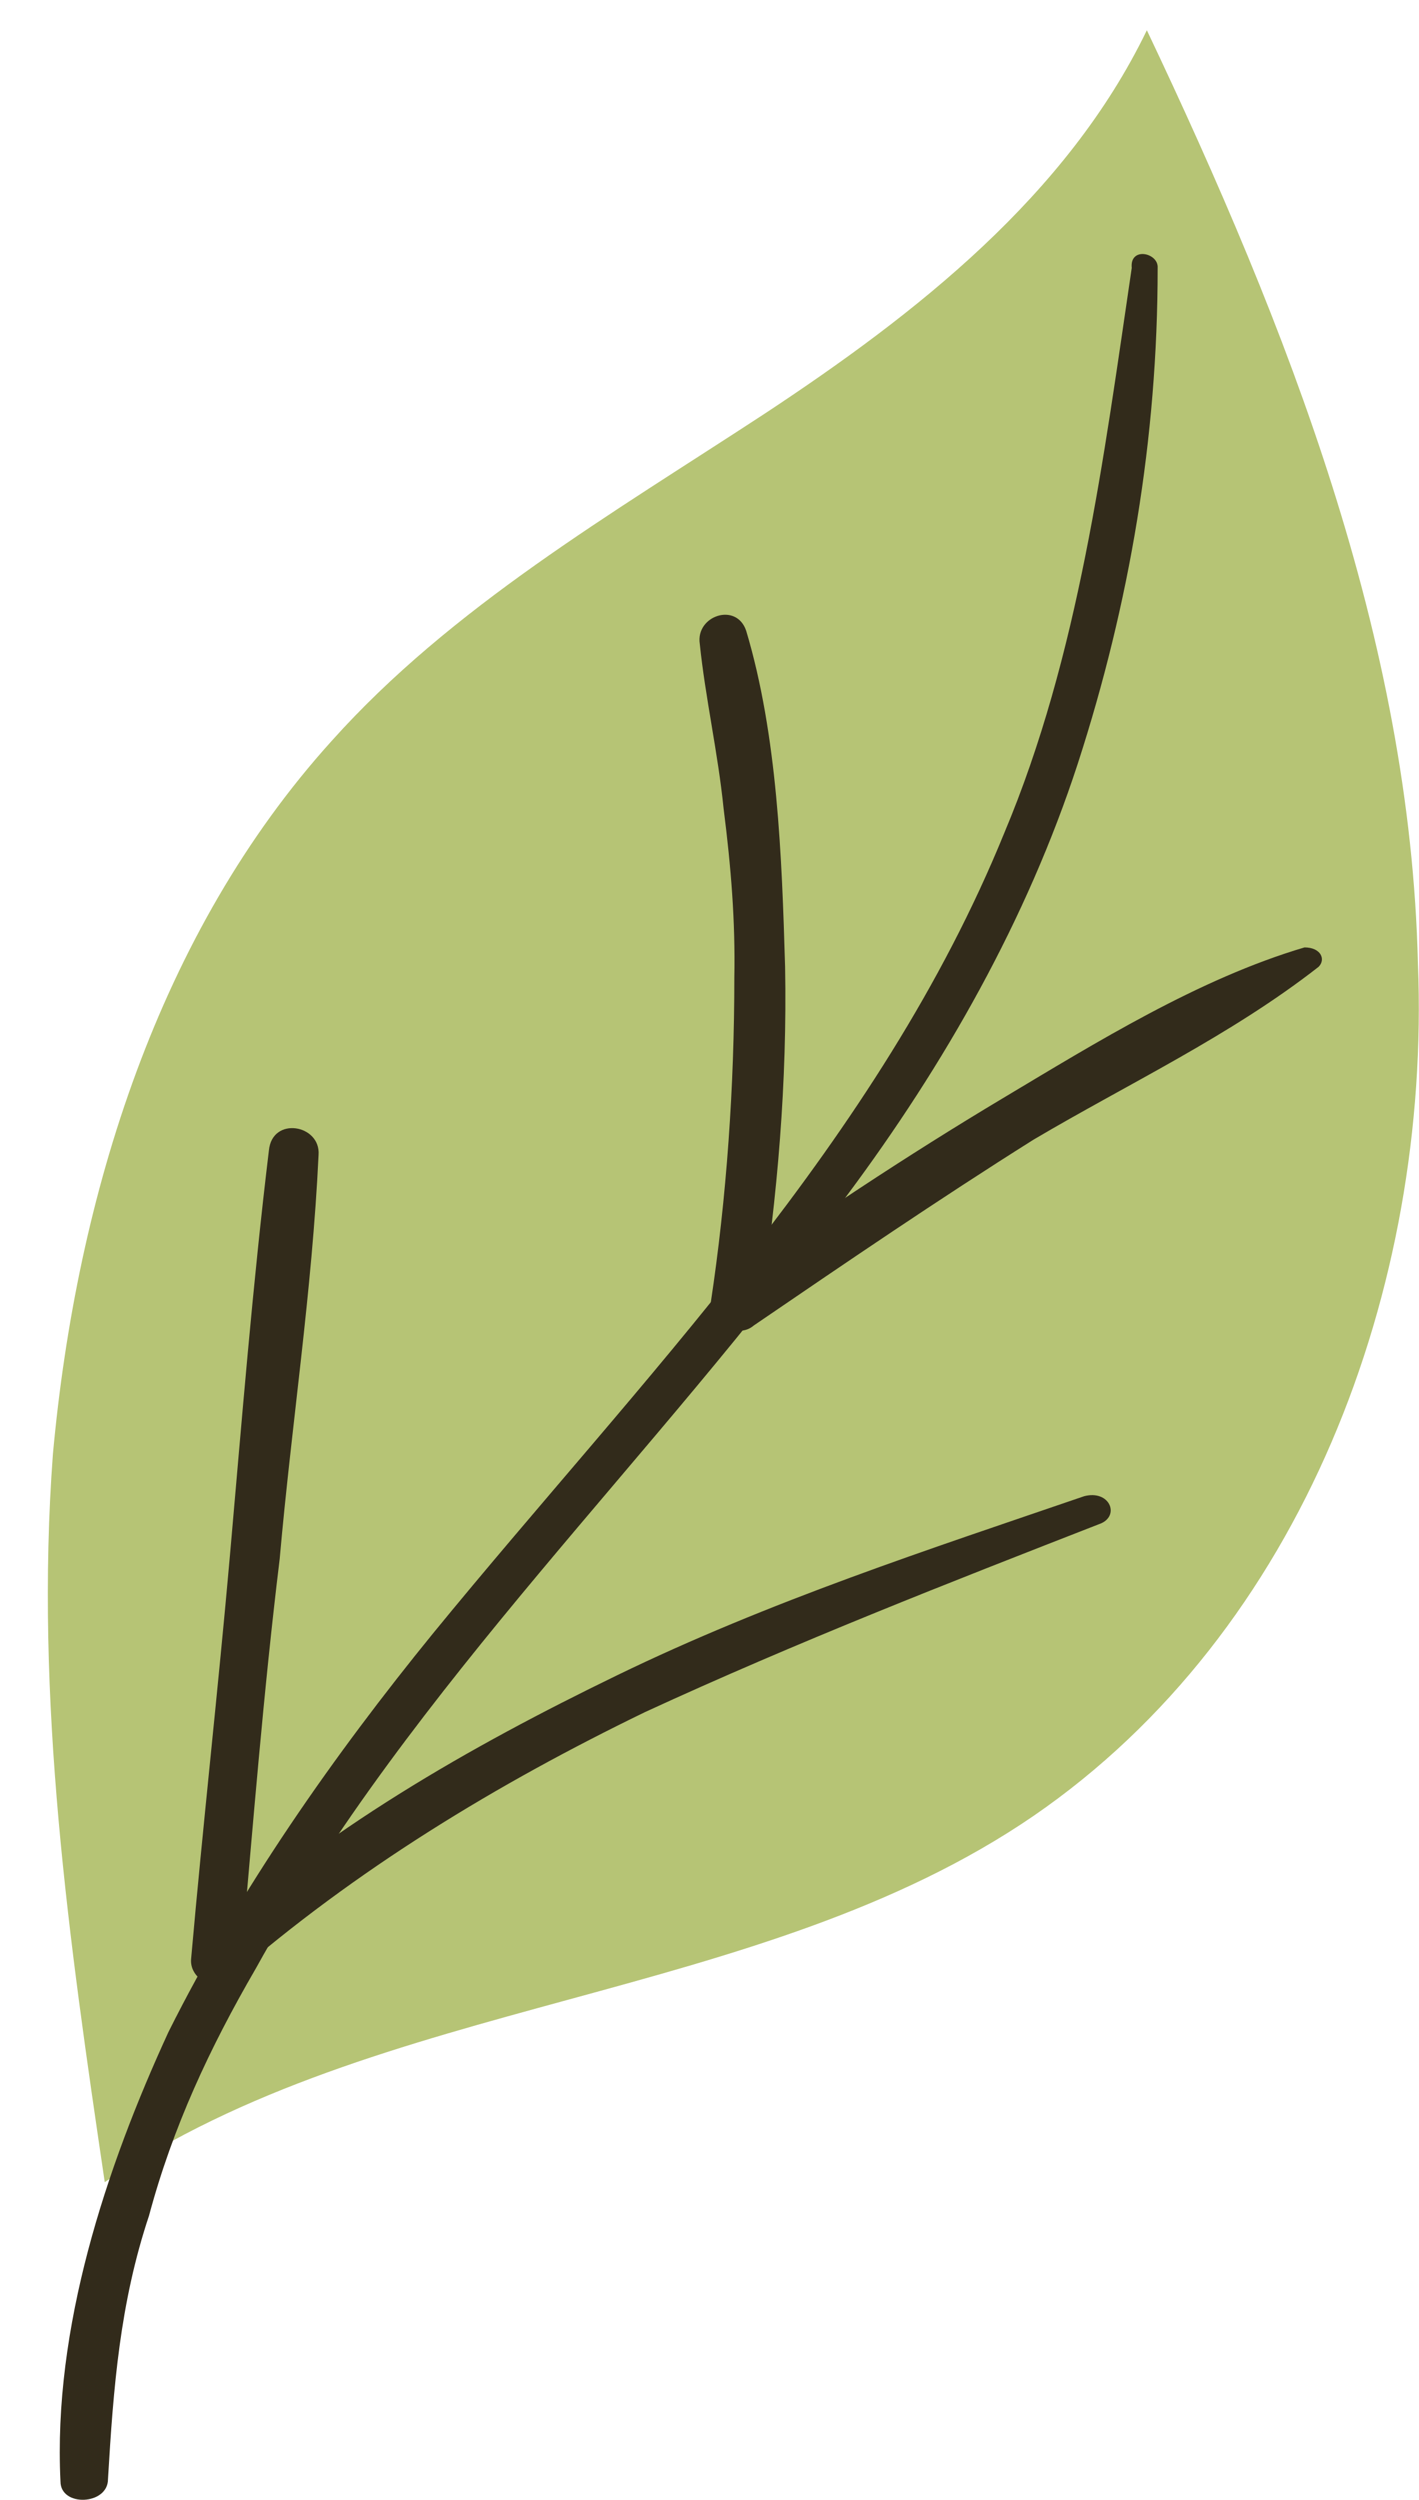 <?xml version="1.0" encoding="utf-8"?>
<!-- Generator: Adobe Illustrator 25.2.0, SVG Export Plug-In . SVG Version: 6.00 Build 0)  -->
<svg version="1.1" id="Layer_1" xmlns="http://www.w3.org/2000/svg" xmlns:xlink="http://www.w3.org/1999/xlink" x="0px" y="0px"
	 viewBox="0 0 131.4 231.4" style="enable-background:new 0 0 131.4 231.4;" xml:space="preserve">
<style type="text/css">
	.st0{fill:#B6C475;}
	.st1{fill:#322B1B;}
</style>
<path class="st0" d="M4.9,134.6c-1.7,22.8,1.5,45.1,4.8,67.4c25.4-17.3,60.6-16.5,86-33.9c24.9-17.1,36.8-48.8,35.6-78.9
	c-0.7-30-12-58.8-25.1-86.4C98.8,18.1,84.9,29,70.8,38.3c-14.2,9.3-29,17.9-40.1,30.3C14.7,86.3,7.1,110.6,4.9,134.6z"/>
<path class="st1" d="M107.2,24.8c0,15.8-2.6,31.1-7.4,45.9c-4.7,14.4-12.3,27.8-21.4,40c-17.6,24.2-40.1,45.1-54.7,71.5
	c-4.3,7.4-7.7,14.7-9.9,22.9c-2.7,8.1-3.3,15.9-3.8,24.4c0,2.4-4.4,2.6-4.4,0.2c-0.7-14.2,4.2-29,10-41.6
	c6.6-13.2,15.3-25.6,24.5-36.9c19.3-23.6,41.3-45.6,52.9-74.1c6.9-16.4,9.2-34.7,11.8-52.3C104.6,22.8,107.3,23.4,107.2,24.8z"/>
<path class="st1" d="M102,141c-14.1,5.5-28.2,11-42.3,17.5c-13.6,6.6-26.7,14.5-38.4,24.7c-1.5,1.3-3.8-0.1-3.6-1.9
	c1.1-12.5,2.5-24.9,3.6-37.4c1.1-12.5,2.1-25,3.6-37.4c0.3-3.2,4.8-2.4,4.6,0.4c-0.6,12.7-2.5,24.9-3.6,37.4
	c-1.5,12.3-2.5,24.9-3.6,37.4c-1.2-0.5-2.3-1.4-3.6-1.9c11.3-10.4,24.8-18.1,38.4-24.7c14.2-6.9,29-11.7,43.3-16.6
	C102.7,137.9,103.7,140.2,102,141z"/>
<path class="st1" d="M122.1,89.5c-8.2,6.4-17.6,10.8-26.4,16c-8.9,5.6-17.4,11.4-25.9,17.2c-1.5,1.3-4.2-0.2-4-2
	c1.5-9.9,2.2-20.2,2.2-30.2c0.1-5.2-0.3-10.2-1-15.7c-0.5-5-1.7-10.3-2.2-15.2c-0.4-2.6,3.4-3.9,4.3-1.2c2.9,9.7,3.3,20.9,3.6,31.1
	c0.2,10.6-0.7,21.3-2.3,31.6c-1.2-0.5-2.3-1.4-4-2c8.6-6.2,17.7-12.2,26.4-17.4c8.7-5.2,18.2-11.1,28-14
	C122.3,87.7,122.8,88.8,122.1,89.5z"/>
</svg>

